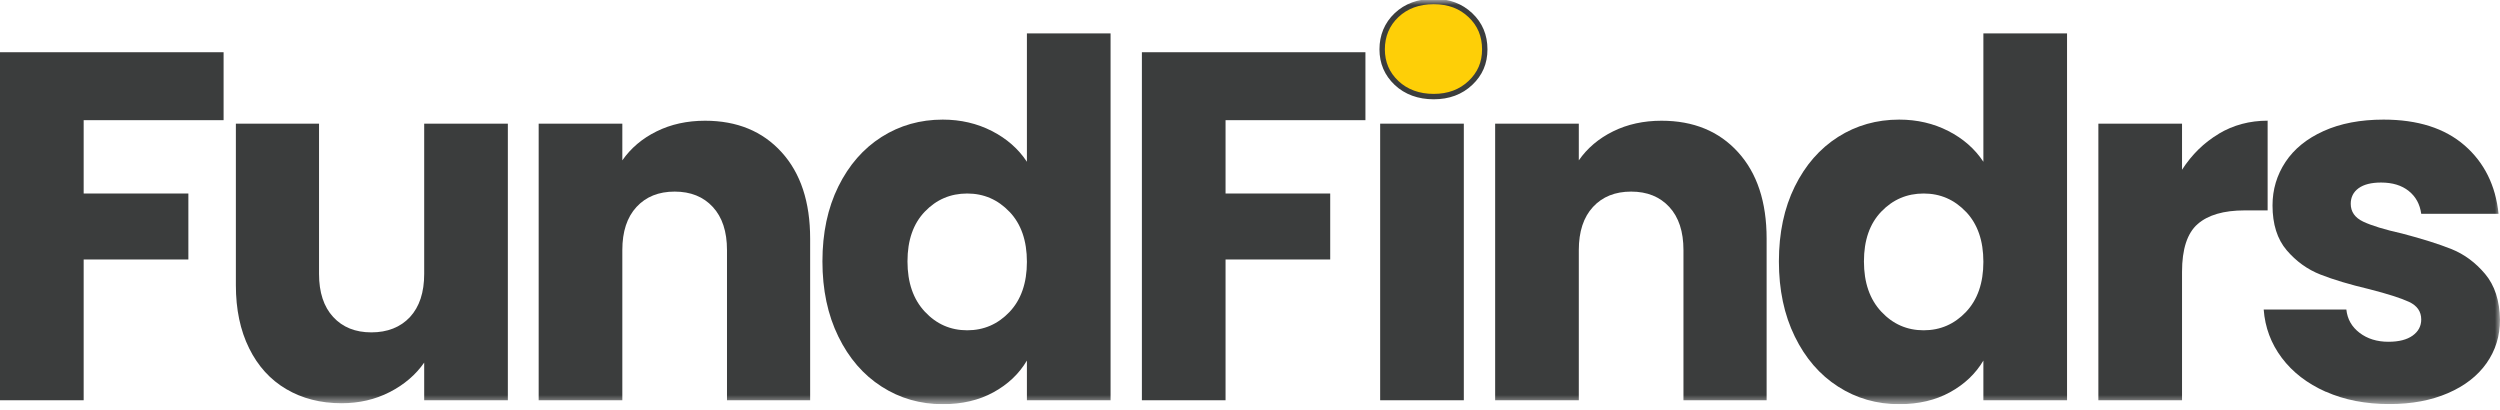 <svg width="250" height="41" viewBox="0 0 250 41" fill="none" xmlns="http://www.w3.org/2000/svg">
<g clip-path="url(#clip0_1047_1662)">
<path d="M0 5.223V40.025H8.366V25.948H18.837V19.351H8.366V12.017H22.359V5.223H0Z" fill="#3B3D3D"/>
<mask id="mask0_1047_1662" style="mask-type:luminance" maskUnits="userSpaceOnUse" x="0" y="0" width="250" height="41">
<path d="M250 0H0V40.419H250V0Z" fill="white"/>
</mask>
<g mask="url(#mask0_1047_1662)">
<path d="M50.785 12.366V40.025H42.419V36.26C41.569 37.481 40.419 38.466 38.969 39.209C37.519 39.952 35.914 40.324 34.153 40.324C32.064 40.324 30.22 39.851 28.625 38.911C27.026 37.971 25.787 36.603 24.909 34.819C24.026 33.034 23.587 30.935 23.587 28.526V12.366H31.903V27.389C31.903 29.241 32.375 30.676 33.319 31.7C34.264 32.725 35.536 33.237 37.136 33.237C38.736 33.237 40.052 32.725 41.002 31.7C41.946 30.676 42.419 29.241 42.419 27.389V12.366H50.785Z" fill="#3B3D3D"/>
<path d="M78.154 15.214C80.065 17.314 81.015 20.195 81.015 23.865V40.025H72.699V25.008C72.699 23.156 72.227 21.721 71.282 20.697C70.338 19.672 69.066 19.16 67.466 19.16C65.866 19.16 64.594 19.672 63.65 20.697C62.705 21.721 62.233 23.156 62.233 25.008V40.025H53.867V12.366H62.233V16.036C63.083 14.815 64.222 13.846 65.661 13.137C67.094 12.428 68.71 12.073 70.505 12.073C73.699 12.073 76.254 13.12 78.159 15.22" fill="#3B3D3D"/>
<path d="M100.953 21.186C99.792 19.965 98.386 19.351 96.72 19.351C95.053 19.351 93.642 19.953 92.487 21.158C91.326 22.363 90.748 24.023 90.748 26.139C90.748 28.256 91.326 29.933 92.487 31.171C93.642 32.41 95.053 33.029 96.72 33.029C98.386 33.029 99.792 32.415 100.953 31.194C102.108 29.972 102.691 28.301 102.691 26.184C102.691 24.068 102.114 22.402 100.953 21.18M83.832 18.653C84.893 16.503 86.337 14.854 88.159 13.694C89.987 12.535 92.026 11.961 94.275 11.961C96.07 11.961 97.709 12.344 99.192 13.103C100.675 13.863 101.841 14.888 102.691 16.177V3.343H111.057V40.025H102.691V36.057C101.908 37.38 100.792 38.438 99.342 39.231C97.892 40.025 96.203 40.419 94.275 40.419C92.026 40.419 89.987 39.834 88.159 38.657C86.332 37.487 84.887 35.815 83.832 33.648C82.771 31.481 82.243 28.982 82.243 26.139C82.243 23.297 82.771 20.803 83.832 18.653Z" fill="#3B3D3D"/>
</g>
<path d="M136.543 5.223V12.017H122.555V19.351H133.021V25.948H122.555V40.025H114.189V5.223H136.543Z" fill="#3B3D3D"/>
<mask id="mask1_1047_1662" style="mask-type:luminance" maskUnits="userSpaceOnUse" x="0" y="0" width="250" height="41">
<path d="M250 0H0V40.419H250V0Z" fill="white"/>
</mask>
<g mask="url(#mask1_1047_1662)">
<path d="M139.655 8.297C138.694 7.39 138.216 6.265 138.216 4.931C138.216 3.597 138.694 2.42 139.655 1.514C140.616 0.608 141.854 0.152 143.371 0.152C144.887 0.152 146.076 0.608 147.037 1.514C147.998 2.42 148.476 3.563 148.476 4.931C148.476 6.298 147.998 7.39 147.037 8.297C146.076 9.203 144.854 9.659 143.371 9.659C141.888 9.659 140.616 9.203 139.655 8.297Z" fill="#FECF07"/>
<path d="M139.655 8.297C138.694 7.39 138.216 6.265 138.216 4.931C138.216 3.597 138.694 2.42 139.655 1.514C140.616 0.608 141.854 0.152 143.371 0.152C144.887 0.152 146.076 0.608 147.037 1.514C147.998 2.42 148.476 3.563 148.476 4.931C148.476 6.298 147.998 7.39 147.037 8.297C146.076 9.203 144.854 9.659 143.371 9.659C141.888 9.659 140.616 9.203 139.655 8.297Z" stroke="#3B3D3D" stroke-width="0.54" stroke-miterlimit="10"/>
</g>
<path d="M146.382 12.366H138.016V40.025H146.382V12.366Z" fill="#3B3D3D"/>
<mask id="mask2_1047_1662" style="mask-type:luminance" maskUnits="userSpaceOnUse" x="0" y="0" width="250" height="41">
<path d="M250 0H0V40.419H250V0Z" fill="white"/>
</mask>
<g mask="url(#mask2_1047_1662)">
<path d="M173.801 15.214C175.712 17.314 176.662 20.195 176.662 23.865V40.025H168.346V25.008C168.346 23.156 167.874 21.721 166.93 20.697C165.985 19.672 164.713 19.16 163.113 19.16C161.514 19.16 160.241 19.672 159.297 20.697C158.353 21.721 157.881 23.156 157.881 25.008V40.025H149.515V12.366H157.881V16.036C158.73 14.815 159.869 13.846 161.308 13.137C162.741 12.428 164.358 12.073 166.152 12.073C169.346 12.073 171.902 13.12 173.807 15.22" fill="#3B3D3D"/>
<path d="M196.599 21.186C195.438 19.965 194.033 19.351 192.366 19.351C190.7 19.351 189.289 19.953 188.133 21.158C186.972 22.363 186.394 24.023 186.394 26.139C186.394 28.256 186.972 29.933 188.133 31.171C189.289 32.41 190.7 33.029 192.366 33.029C194.033 33.029 195.438 32.415 196.599 31.194C197.755 29.972 198.338 28.301 198.338 26.184C198.338 24.068 197.76 22.402 196.599 21.18M179.478 18.653C180.539 16.503 181.984 14.854 183.806 13.694C185.633 12.535 187.672 11.961 189.922 11.961C191.716 11.961 193.355 12.344 194.838 13.103C196.321 13.863 197.488 14.888 198.338 16.177V3.343H206.704V40.025H198.338V36.057C197.555 37.38 196.438 38.438 194.988 39.231C193.538 40.025 191.85 40.419 189.922 40.419C187.672 40.419 185.633 39.834 183.806 38.657C181.978 37.487 180.534 35.815 179.478 33.648C178.417 31.481 177.89 28.982 177.89 26.139C177.89 23.297 178.417 20.803 179.478 18.653Z" fill="#3B3D3D"/>
<path d="M221.869 13.379C223.336 12.501 224.969 12.068 226.763 12.068V21.04H224.463C222.375 21.04 220.808 21.496 219.769 22.402C218.725 23.314 218.203 24.907 218.203 27.186V40.025H209.837V12.366H218.203V16.976C219.181 15.456 220.403 14.257 221.875 13.385" fill="#3B3D3D"/>
<path d="M232.585 39.181C230.724 38.353 229.258 37.222 228.18 35.787C227.102 34.352 226.502 32.736 226.369 30.952H234.635C234.735 31.909 235.174 32.685 235.957 33.282C236.74 33.879 237.701 34.177 238.846 34.177C239.89 34.177 240.696 33.969 241.268 33.558C241.84 33.147 242.123 32.607 242.123 31.948C242.123 31.154 241.718 30.569 240.901 30.186C240.085 29.809 238.762 29.387 236.94 28.92C234.985 28.458 233.352 27.969 232.046 27.456C230.741 26.944 229.619 26.134 228.669 25.025C227.725 23.916 227.252 22.424 227.252 20.539C227.252 18.952 227.686 17.505 228.547 16.199C229.413 14.893 230.68 13.863 232.363 13.103C234.041 12.344 236.04 11.961 238.357 11.961C241.779 11.961 244.479 12.822 246.456 14.539C248.428 16.256 249.562 18.541 249.856 21.378H242.123C241.99 20.421 241.579 19.661 240.873 19.098C240.173 18.535 239.251 18.254 238.107 18.254C237.129 18.254 236.379 18.445 235.857 18.822C235.335 19.205 235.074 19.723 235.074 20.381C235.074 21.175 235.491 21.771 236.324 22.166C237.157 22.559 238.451 22.959 240.212 23.353C242.234 23.882 243.884 24.406 245.156 24.912C246.428 25.424 247.545 26.252 248.506 27.389C249.467 28.532 249.967 30.057 250 31.976C250 33.597 249.55 35.044 248.656 36.316C247.762 37.588 246.473 38.59 244.79 39.316C243.112 40.042 241.162 40.408 238.946 40.408C236.563 40.408 234.446 39.997 232.585 39.17" fill="#3B3D3D"/>
</g>
</g>
<defs>
<clipPath id="clip0_1047_1662">
<rect width="250" height="40.419" fill="white"/>
</clipPath>
</defs>
</svg>
